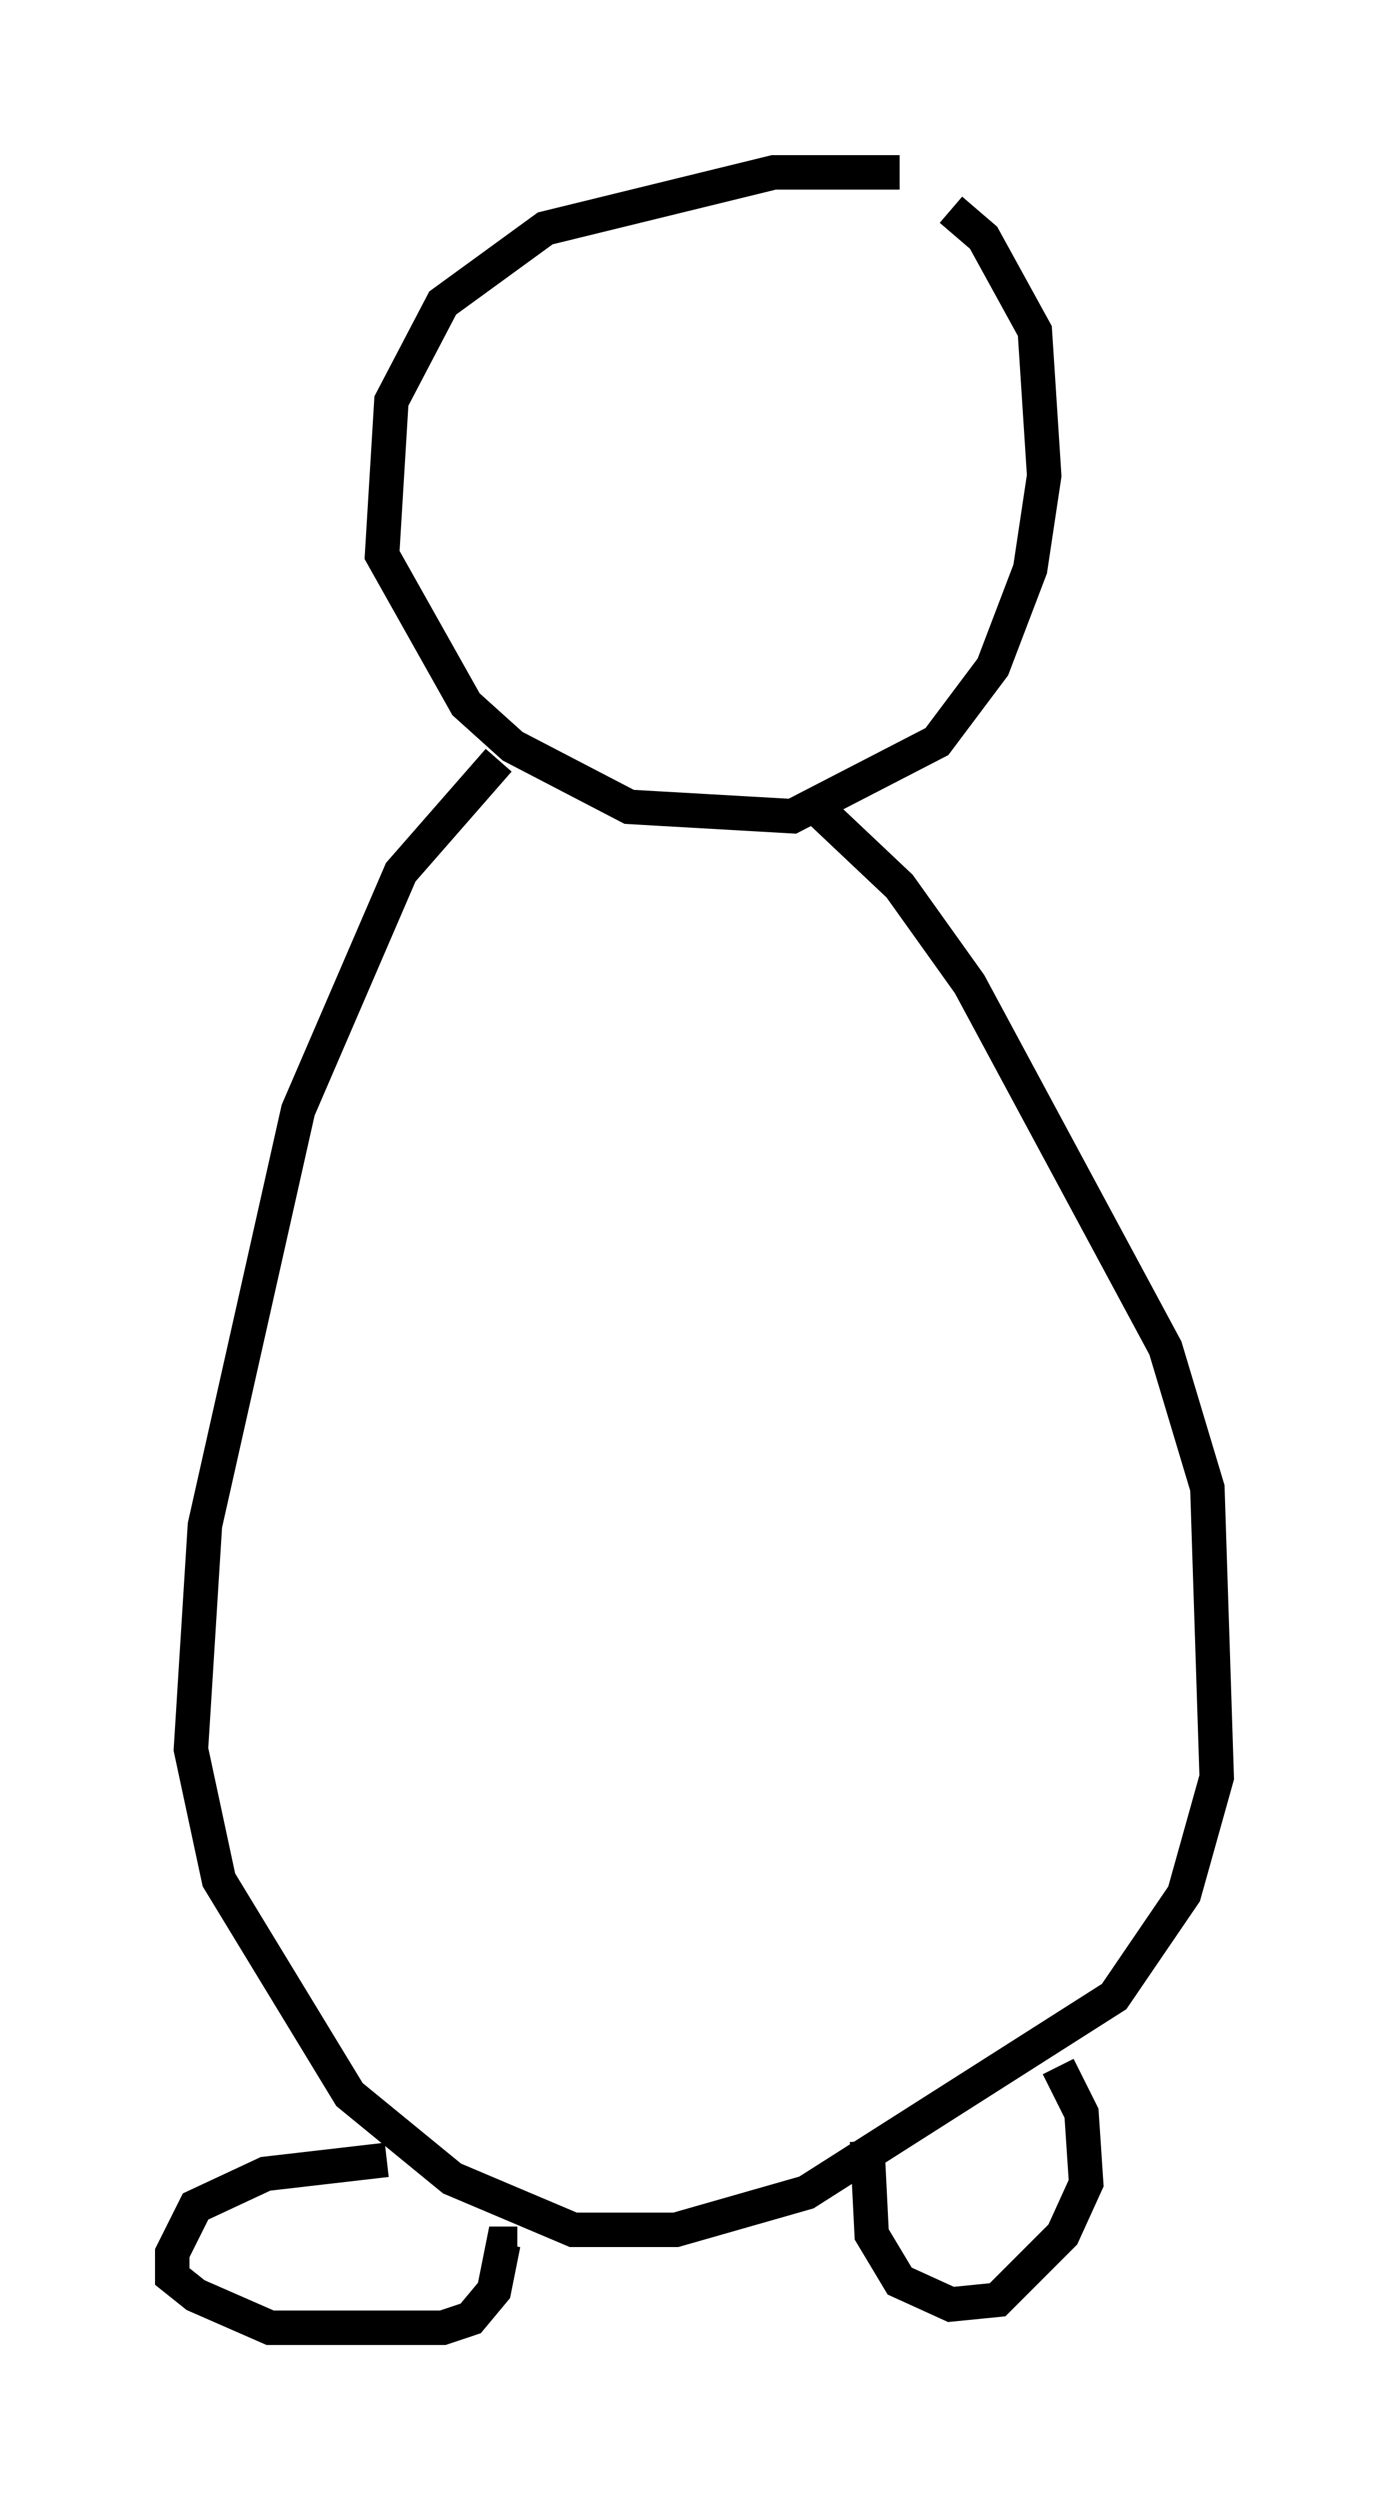 <?xml version="1.0" encoding="utf-8" ?>
<svg baseProfile="full" height="72.516" version="1.1" width="40.311" xmlns="http://www.w3.org/2000/svg" xmlns:ev="http://www.w3.org/2001/xml-events" xmlns:xlink="http://www.w3.org/1999/xlink"><defs /><rect fill="white" height="72.516" width="40.311" x="0" y="0" /><path d="M28.139, 5.947 m-2.03, -0.947 l-3.654, 0.0 -6.631, 1.624 l-2.977, 2.165 -1.488, 2.842 l-0.271, 4.465 2.436, 4.33 l1.353, 1.218 3.383, 1.759 l4.736, 0.271 4.195, -2.165 l1.624, -2.165 1.083, -2.842 l0.406, -2.706 -0.271, -4.195 l-1.488, -2.706 -0.947, -0.812 m-13.126, 15.967 l-2.842, 3.248 -2.977, 6.901 l-2.706, 12.043 -0.406, 6.495 l0.812, 3.789 3.789, 6.225 l2.977, 2.436 3.518, 1.488 l2.977, 0.0 3.789, -1.083 l8.931, -5.683 2.03, -2.977 l0.947, -3.383 -0.271, -8.39 l-1.218, -4.059 -5.683, -10.555 l-2.03, -2.842 -2.436, -2.3 m-12.449, 39.242 l-3.518, 0.406 -2.03, 0.947 l-0.677, 1.353 0.0, 0.677 l0.677, 0.541 2.165, 0.947 l5.007, 0.0 0.812, -0.271 l0.677, -0.812 0.271, -1.353 l0.406, 0.0 m10.149, -2.977 l0.135, 2.706 0.812, 1.353 l1.488, 0.677 1.353, -0.135 l1.894, -1.894 0.677, -1.488 l-0.135, -2.03 -0.677, -1.353 " fill="none" stroke="black" stroke-width="1" /></svg>